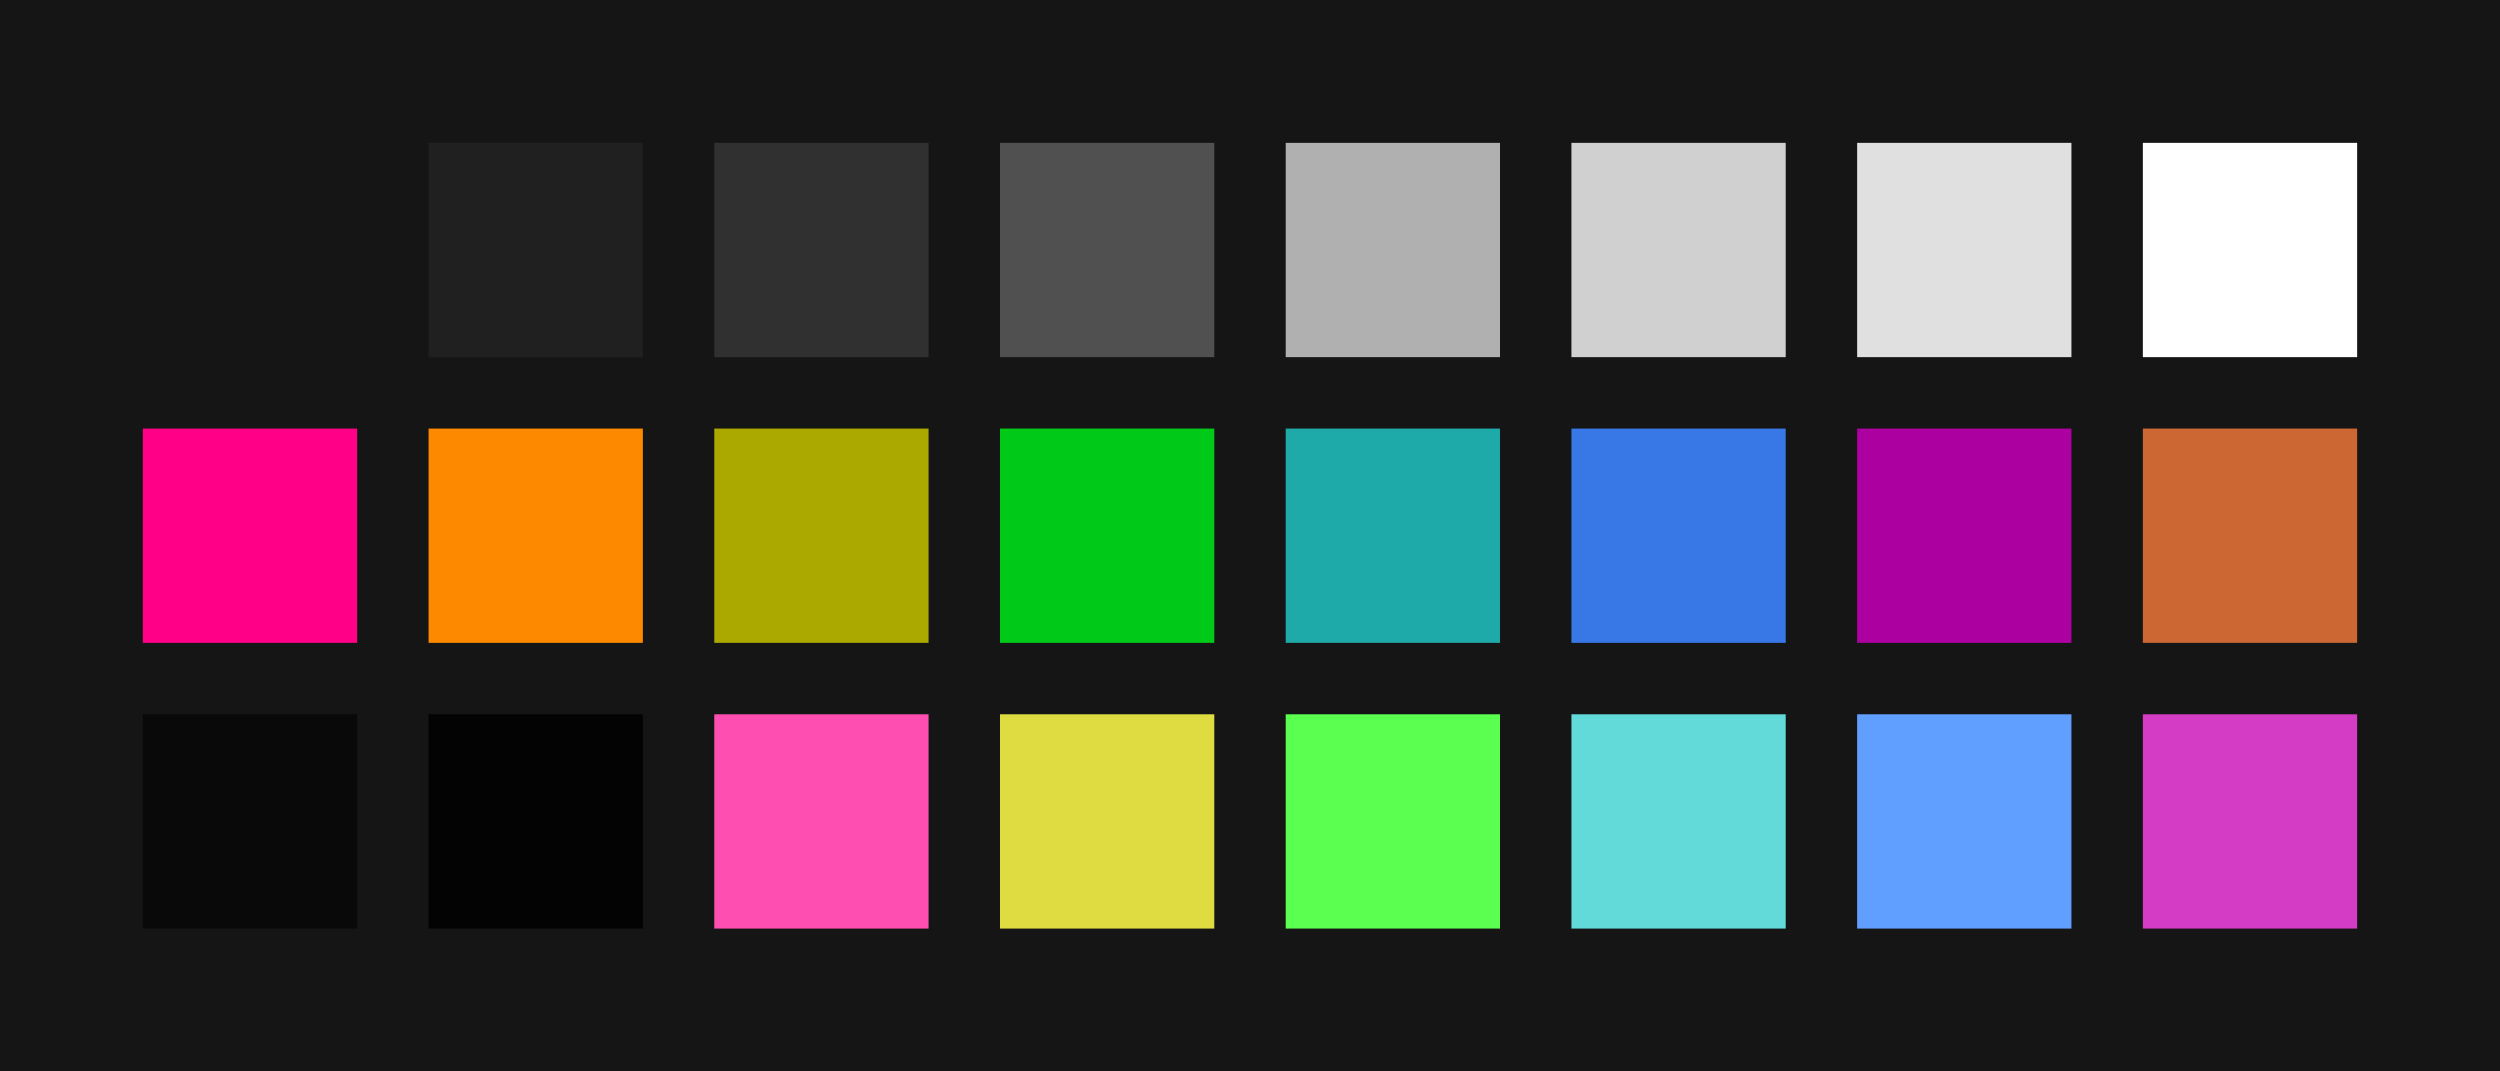 <?xml version="1.0" encoding="UTF-8" ?>
<svg width="525" height="225" xmlns="http://www.w3.org/2000/svg">
<rect x="0" y="0" width="525" height="225" style="fill:#151515" />
<rect x="30" y="30" width="45" height="45" style="fill:#151515" />
<rect x="90" y="30" width="45" height="45" style="fill:#202020" />
<rect x="150" y="30" width="45" height="45" style="fill:#303030" />
<rect x="210" y="30" width="45" height="45" style="fill:#505050" />
<rect x="270" y="30" width="45" height="45" style="fill:#B0B0B0" />
<rect x="330" y="30" width="45" height="45" style="fill:#D0D0D0" />
<rect x="390" y="30" width="45" height="45" style="fill:#E0E0E0" />
<rect x="450" y="30" width="45" height="45" style="fill:#FFFFFF" />
<rect x="30" y="90" width="45" height="45" style="fill:#FF0086" />
<rect x="90" y="90" width="45" height="45" style="fill:#FD8900" />
<rect x="150" y="90" width="45" height="45" style="fill:#ABA800" />
<rect x="210" y="90" width="45" height="45" style="fill:#00C918" />
<rect x="270" y="90" width="45" height="45" style="fill:#1FAAAA" />
<rect x="330" y="90" width="45" height="45" style="fill:#3777E6" />
<rect x="390" y="90" width="45" height="45" style="fill:#AD00A1" />
<rect x="450" y="90" width="45" height="45" style="fill:#CC6633" />
<rect x="30" y="150" width="45" height="45" style="fill:#090909" />
<rect x="90" y="150" width="45" height="45" style="fill:#030303" />
<rect x="150" y="150" width="45" height="45" style="fill:#ff4eb2" />
<rect x="210" y="150" width="45" height="45" style="fill:#dedc41" />
<rect x="270" y="150" width="45" height="45" style="fill:#5bff50" />
<rect x="330" y="150" width="45" height="45" style="fill:#62dada" />
<rect x="390" y="150" width="45" height="45" style="fill:#609fff" />
<rect x="450" y="150" width="45" height="45" style="fill:#d53cc5" />
</svg>